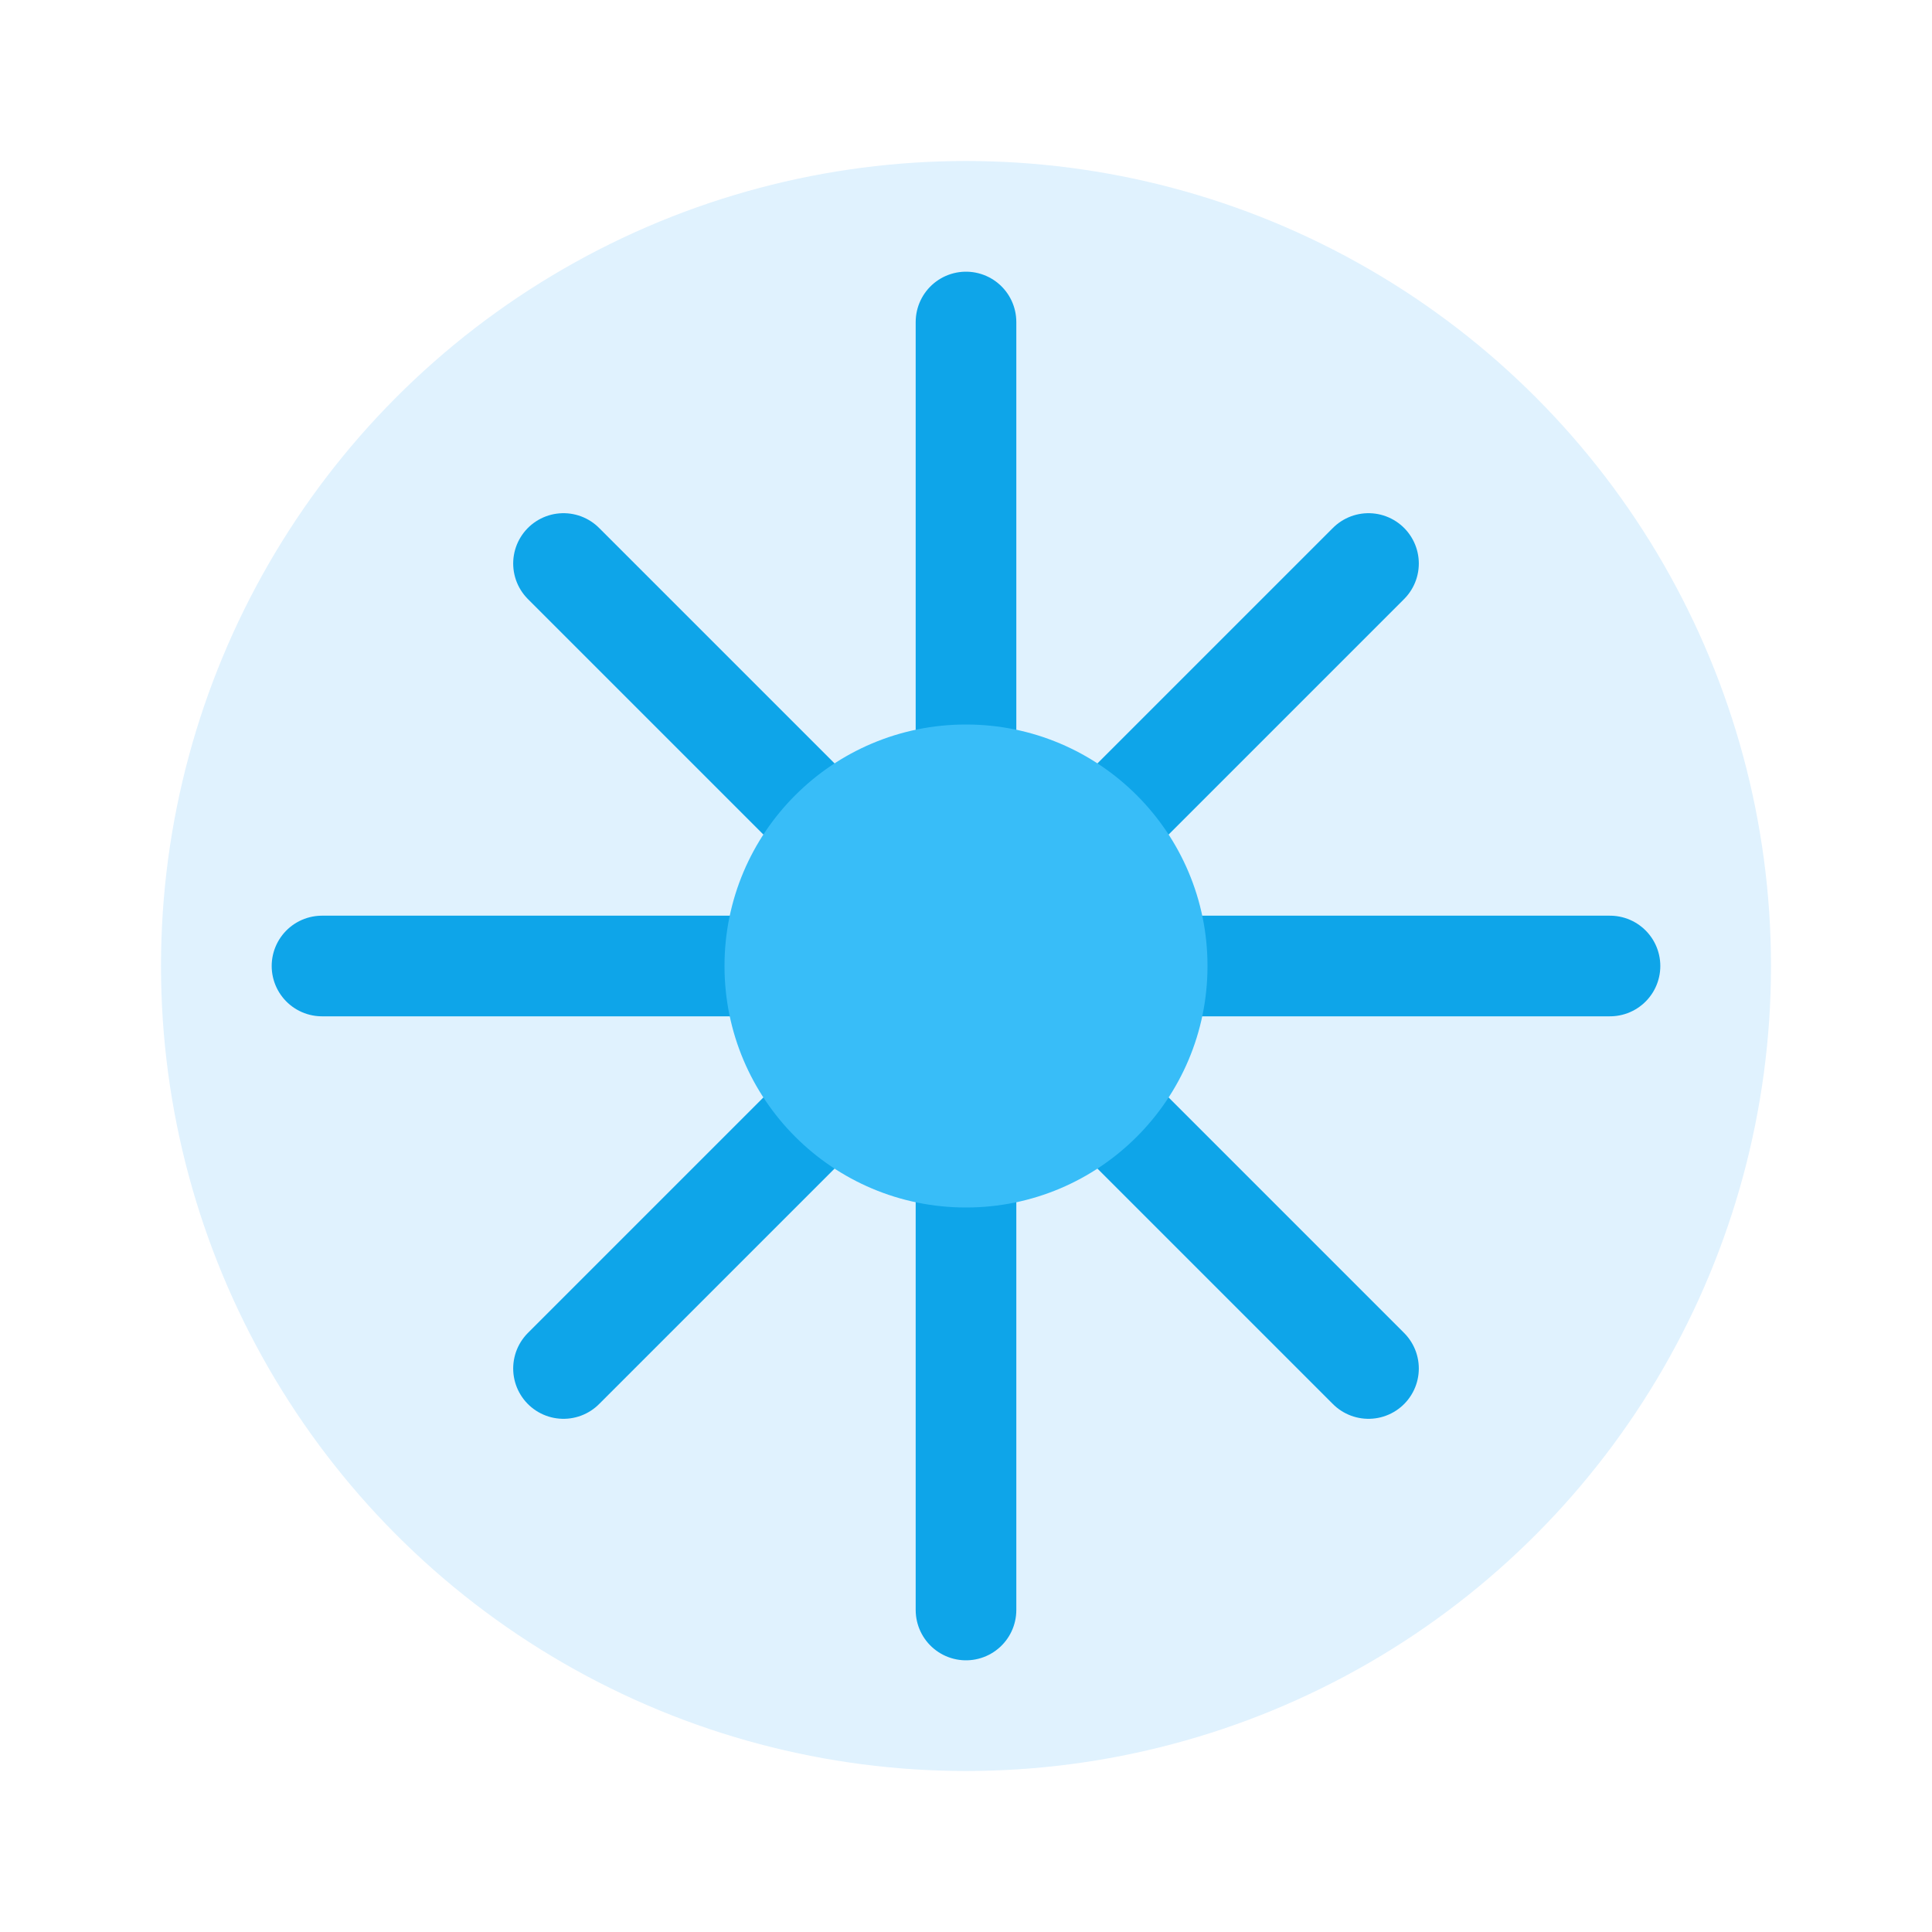 <svg width="48" height="48" viewBox="0 0 48 48" fill="none" xmlns="http://www.w3.org/2000/svg">
<g filter="url(#frost)">
<circle cx="24" cy="24" r="20" fill="#e0f2fe"/>
<path d="M24 8V40M8 24H40M14 14L34 34M34 14L14 34" stroke="#0ea5e9" stroke-width="2.5" stroke-linecap="round"/>
<circle cx="24" cy="24" r="6" fill="#38bdf8"/>
</g>
<defs>
<filter id="frost" x="0" y="0" width="48" height="48" filterUnits="userSpaceOnUse">
<feDropShadow dx="0" dy="2" stdDeviation="2" flood-color="#bae6fd"/>
</filter>
</defs>
</svg> 
